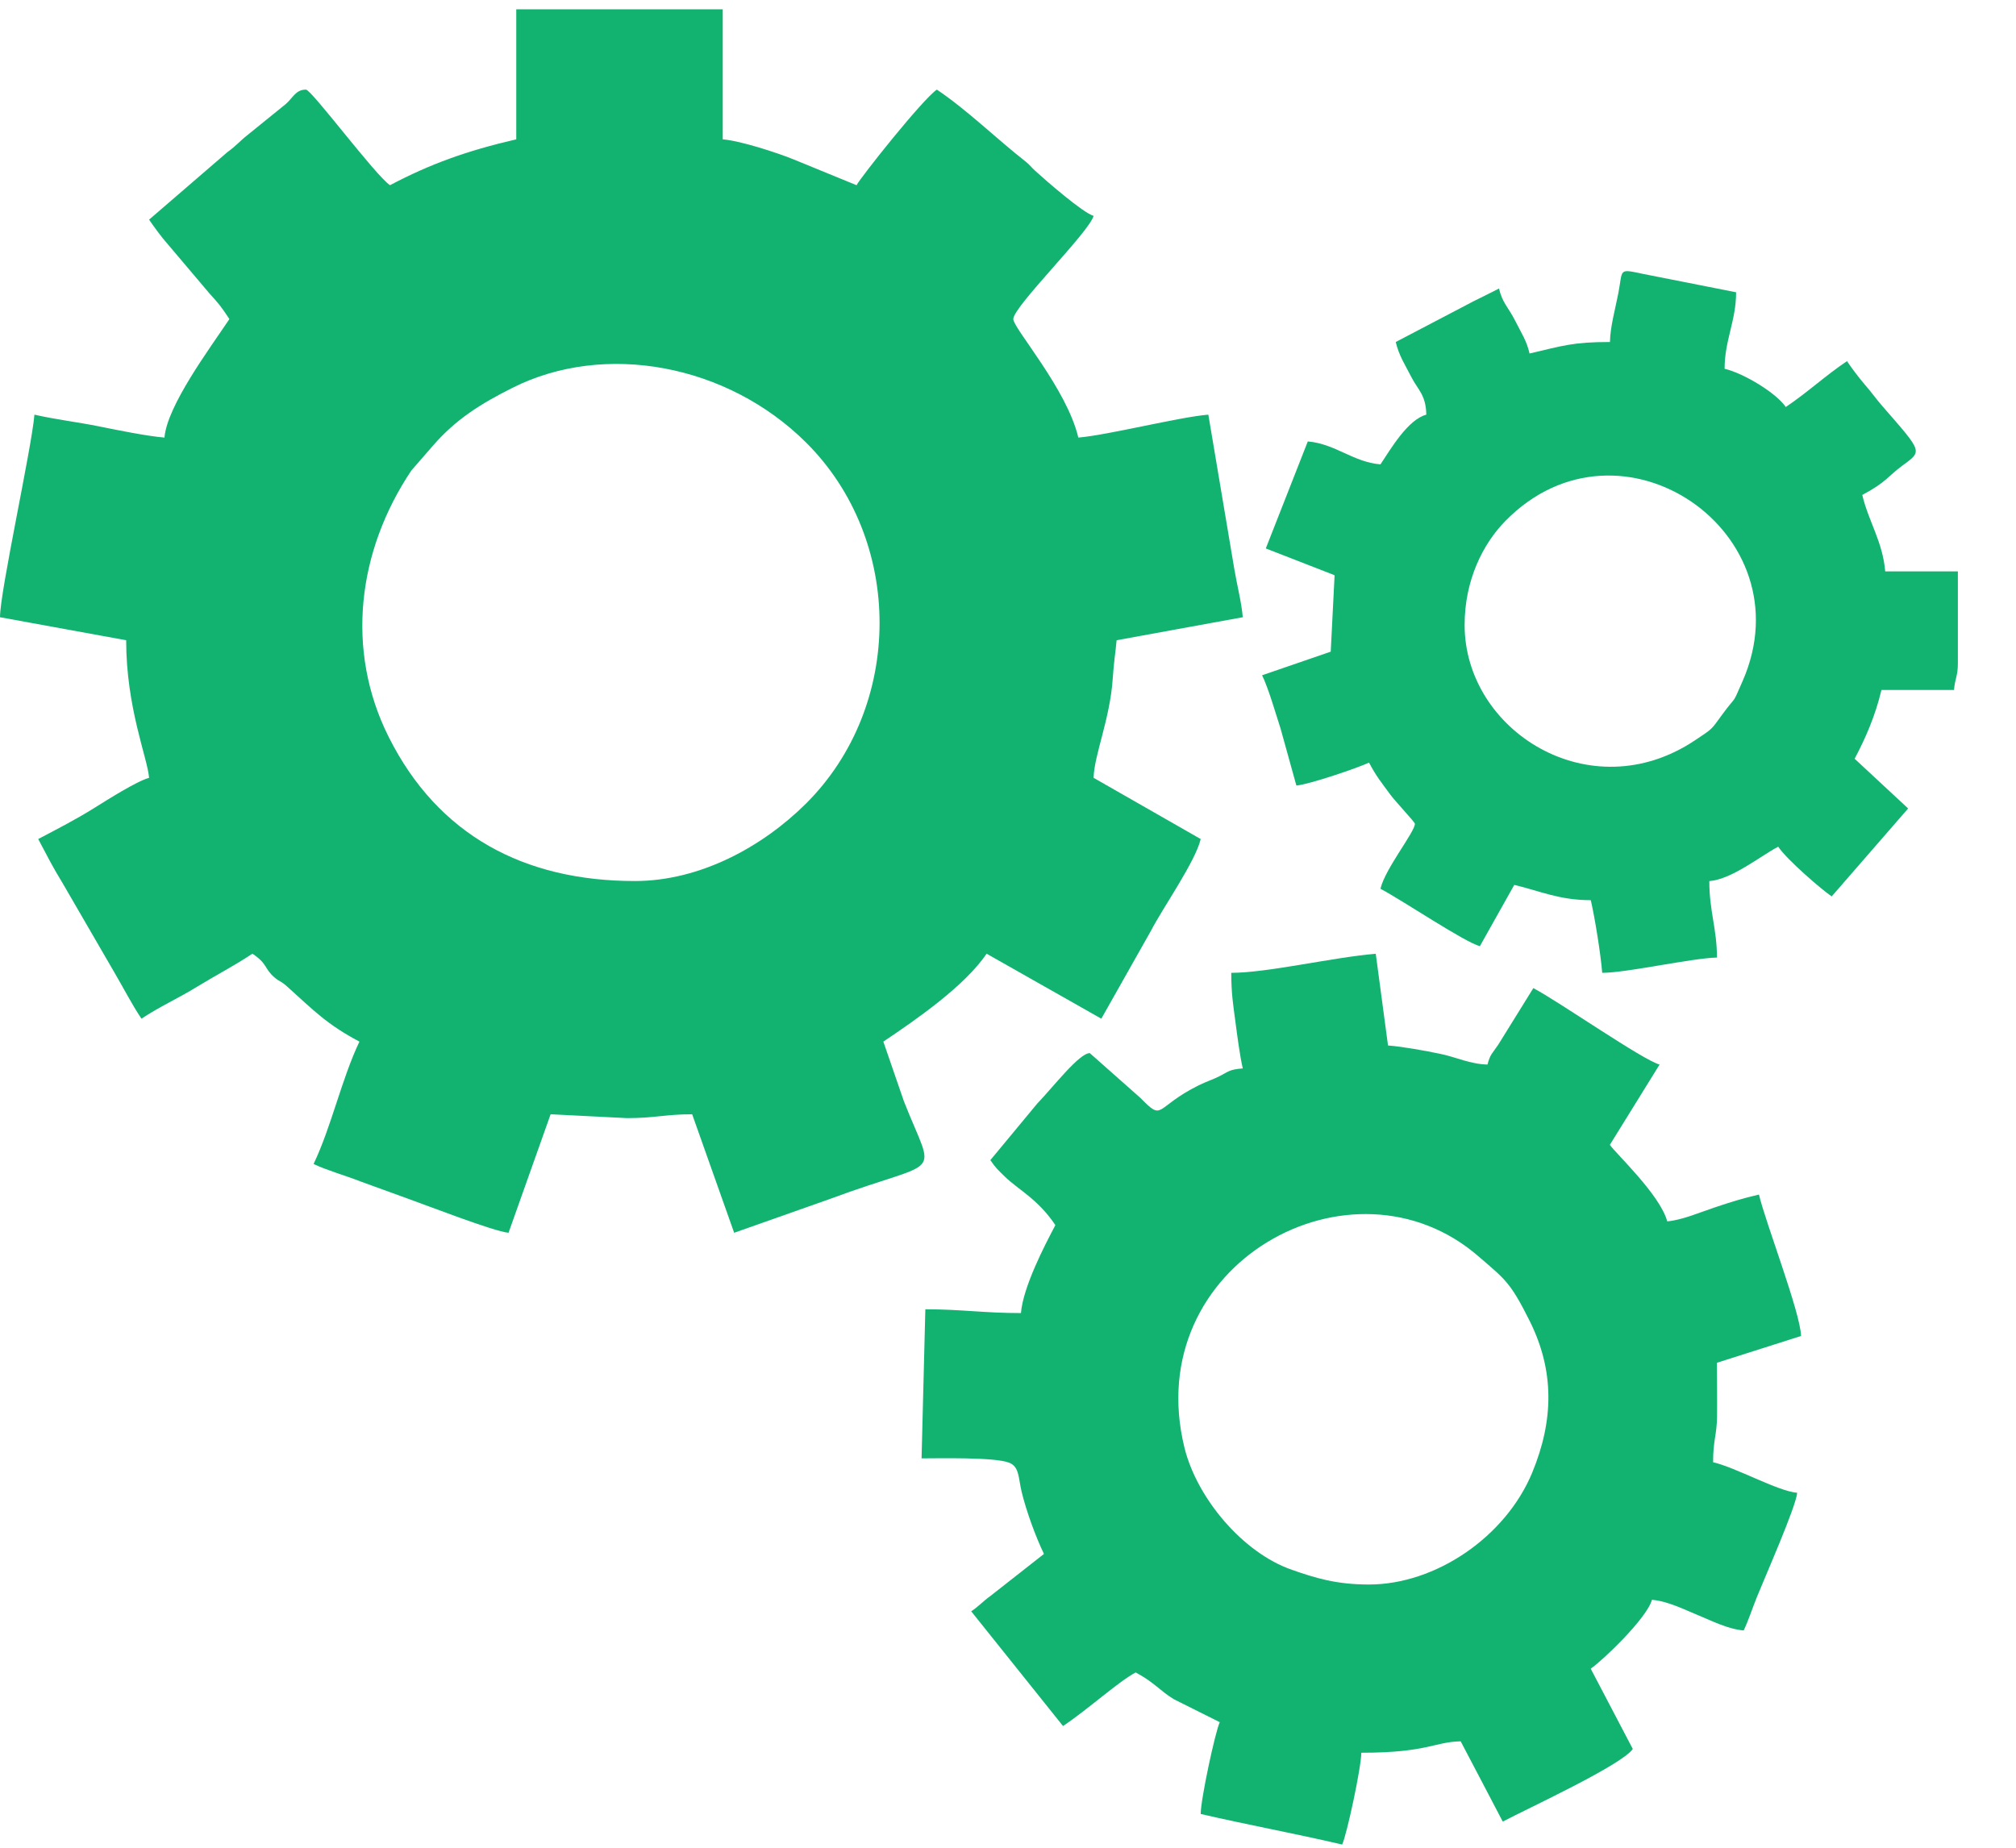 <svg width="24" height="22" viewBox="0 0 24 22" fill="none" xmlns="http://www.w3.org/2000/svg">
<path fill-rule="evenodd" clip-rule="evenodd" d="M7.557 10.49C6.239 10.49 5.214 9.944 4.628 8.776C4.108 7.74 4.256 6.558 4.898 5.601L5.152 5.309C5.427 4.991 5.726 4.806 6.1 4.618C7.2 4.064 8.659 4.338 9.594 5.267C10.767 6.432 10.76 8.409 9.594 9.569C9.077 10.082 8.335 10.49 7.557 10.49ZM6.146 1.659C5.551 1.797 5.121 1.953 4.643 2.205C4.468 2.088 3.709 1.067 3.642 1.067C3.52 1.067 3.488 1.164 3.403 1.238L2.95 1.605C2.846 1.687 2.831 1.72 2.704 1.814L1.775 2.615C1.824 2.688 1.927 2.83 1.991 2.9L2.492 3.492C2.613 3.625 2.635 3.654 2.731 3.799C2.492 4.156 1.989 4.832 1.958 5.21C1.743 5.192 1.389 5.119 1.18 5.077C0.924 5.025 0.655 4.994 0.41 4.937C0.376 5.341 0 7.04 0 7.349L1.502 7.623C1.502 8.426 1.756 9.025 1.775 9.261C1.628 9.301 1.273 9.526 1.129 9.616C0.904 9.757 0.686 9.868 0.455 9.99C0.556 10.181 0.628 10.324 0.747 10.518L1.365 11.584C1.471 11.765 1.57 11.959 1.684 12.129C1.898 11.986 2.117 11.89 2.349 11.747C2.581 11.605 2.793 11.497 3.005 11.355C3.191 11.48 3.14 11.527 3.268 11.638C3.334 11.695 3.34 11.674 3.426 11.753C3.724 12.021 3.89 12.197 4.279 12.402C4.068 12.843 3.944 13.419 3.733 13.859C3.887 13.933 4.114 13.997 4.297 14.069L4.864 14.275C5.052 14.341 5.881 14.664 6.054 14.678L6.555 13.267L7.466 13.313C7.795 13.313 7.922 13.267 8.24 13.267L8.74 14.678L9.884 14.274C11.236 13.771 11.137 14.069 10.761 13.113L10.516 12.402C10.907 12.14 11.49 11.736 11.745 11.355L13.111 12.129L13.702 11.082C13.841 10.812 14.232 10.257 14.294 9.99L13.019 9.261C13.026 8.987 13.215 8.561 13.247 8.078C13.261 7.867 13.279 7.783 13.293 7.623L14.795 7.349C14.78 7.172 14.728 6.976 14.693 6.768L14.385 4.937C14.04 4.965 13.188 5.181 12.837 5.21C12.702 4.631 12.063 3.909 12.063 3.799C12.063 3.65 12.968 2.763 13.019 2.57C12.894 2.536 12.45 2.149 12.325 2.035C12.274 1.989 12.263 1.966 12.209 1.923C11.859 1.649 11.515 1.31 11.153 1.067C10.985 1.18 10.251 2.104 10.197 2.205L9.455 1.901C9.263 1.822 8.821 1.677 8.604 1.659V0.111H6.146V1.659Z" fill="#12B370"/>
<path fill-rule="evenodd" clip-rule="evenodd" d="M16.297 18.866C15.906 18.866 15.658 18.788 15.38 18.691C14.794 18.488 14.249 17.837 14.101 17.238C13.564 15.055 16.099 13.649 17.606 14.963C17.913 15.23 17.976 15.258 18.209 15.725C18.507 16.321 18.498 16.91 18.241 17.533C17.925 18.298 17.092 18.866 16.297 18.866ZM14.658 11.583C14.658 11.827 14.679 11.951 14.708 12.17C14.728 12.322 14.76 12.571 14.795 12.721C14.636 12.734 14.632 12.755 14.521 12.812C14.433 12.857 14.368 12.874 14.269 12.923C13.737 13.188 13.859 13.361 13.577 13.073L12.974 12.539C12.847 12.539 12.541 12.939 12.347 13.141L11.79 13.813C11.85 13.902 11.878 13.927 11.96 14.007C12.119 14.164 12.354 14.273 12.564 14.587C12.438 14.825 12.18 15.321 12.154 15.634C11.711 15.634 11.452 15.589 11.016 15.589L10.971 17.364C11.183 17.364 11.836 17.348 12.012 17.415C12.137 17.463 12.122 17.595 12.163 17.765C12.219 17.995 12.329 18.296 12.428 18.502L11.79 19.003C11.694 19.072 11.658 19.121 11.562 19.185L12.655 20.551C12.957 20.349 13.313 20.023 13.52 19.913C13.741 20.03 13.808 20.131 13.975 20.232L14.521 20.505C14.468 20.616 14.294 21.423 14.294 21.598C14.851 21.727 15.423 21.832 15.978 21.962C16.032 21.85 16.206 21.044 16.206 20.869C16.995 20.869 17.071 20.74 17.389 20.733C17.56 21.055 17.719 21.365 17.89 21.689C18.181 21.535 19.309 21.015 19.438 20.824L18.937 19.868C19.074 19.776 19.607 19.267 19.666 19.048C19.856 19.064 20.055 19.166 20.212 19.23C20.369 19.294 20.567 19.397 20.758 19.413C20.815 19.294 20.856 19.164 20.913 19.021C21.001 18.801 21.382 17.939 21.395 17.774C21.163 17.754 20.669 17.474 20.394 17.41C20.394 17.142 20.438 17.094 20.441 16.865C20.444 16.654 20.439 16.438 20.439 16.226L21.441 15.907C21.435 15.632 21.018 14.556 20.94 14.223C20.742 14.269 20.607 14.311 20.411 14.377C20.236 14.435 20.026 14.527 19.848 14.542C19.763 14.225 19.232 13.731 19.165 13.631L19.757 12.675C19.559 12.623 18.563 11.928 18.254 11.765L17.836 12.439C17.762 12.549 17.742 12.548 17.708 12.675C17.505 12.671 17.328 12.585 17.152 12.549C16.966 12.51 16.703 12.462 16.524 12.448L16.378 11.356C15.876 11.397 15.09 11.583 14.658 11.583Z" fill="#12B370"/>
<path fill-rule="evenodd" clip-rule="evenodd" d="M17.436 7.441C17.436 6.909 17.653 6.475 17.924 6.2C19.291 4.811 21.517 6.35 20.745 8.11C20.612 8.413 20.686 8.258 20.504 8.506C20.365 8.696 20.395 8.67 20.176 8.816C18.93 9.647 17.436 8.701 17.436 7.441ZM19.166 4.072C18.726 4.072 18.607 4.116 18.209 4.209C18.173 4.053 18.114 3.971 18.043 3.829C17.958 3.658 17.887 3.612 17.845 3.435C17.743 3.489 17.659 3.528 17.542 3.587L16.616 4.072C16.654 4.235 16.73 4.348 16.798 4.482C16.878 4.642 16.975 4.697 16.98 4.937C16.759 4.996 16.555 5.348 16.434 5.529C16.108 5.502 15.896 5.283 15.569 5.256L15.069 6.53L15.888 6.849L15.842 7.759L15.025 8.04C15.101 8.196 15.187 8.497 15.245 8.675L15.433 9.353C15.588 9.34 16.172 9.14 16.298 9.08C16.387 9.248 16.439 9.307 16.552 9.462C16.605 9.535 16.844 9.789 16.844 9.808C16.844 9.906 16.489 10.344 16.434 10.582C16.699 10.722 17.446 11.225 17.618 11.265L18.027 10.536C18.326 10.606 18.559 10.718 18.938 10.718C18.987 10.929 19.056 11.36 19.074 11.583C19.365 11.583 20.138 11.408 20.44 11.401C20.44 11.06 20.349 10.85 20.349 10.491C20.62 10.468 20.952 10.196 21.169 10.081C21.273 10.237 21.692 10.597 21.806 10.673L22.716 9.626L22.079 9.034C22.209 8.789 22.327 8.518 22.398 8.215H23.262C23.274 8.072 23.308 8.053 23.308 7.896V6.803H22.443C22.414 6.451 22.241 6.2 22.17 5.893C22.455 5.742 22.477 5.67 22.643 5.547C22.889 5.366 22.893 5.392 22.409 4.835C22.322 4.735 22.291 4.684 22.204 4.584C22.134 4.503 22.042 4.381 21.988 4.3C21.736 4.468 21.515 4.675 21.259 4.846C21.149 4.681 20.759 4.444 20.531 4.391C20.531 4.051 20.668 3.82 20.668 3.48L19.564 3.262C19.26 3.198 19.322 3.202 19.266 3.49C19.229 3.681 19.17 3.887 19.166 4.072Z" fill="#12B370"/>
</svg>
